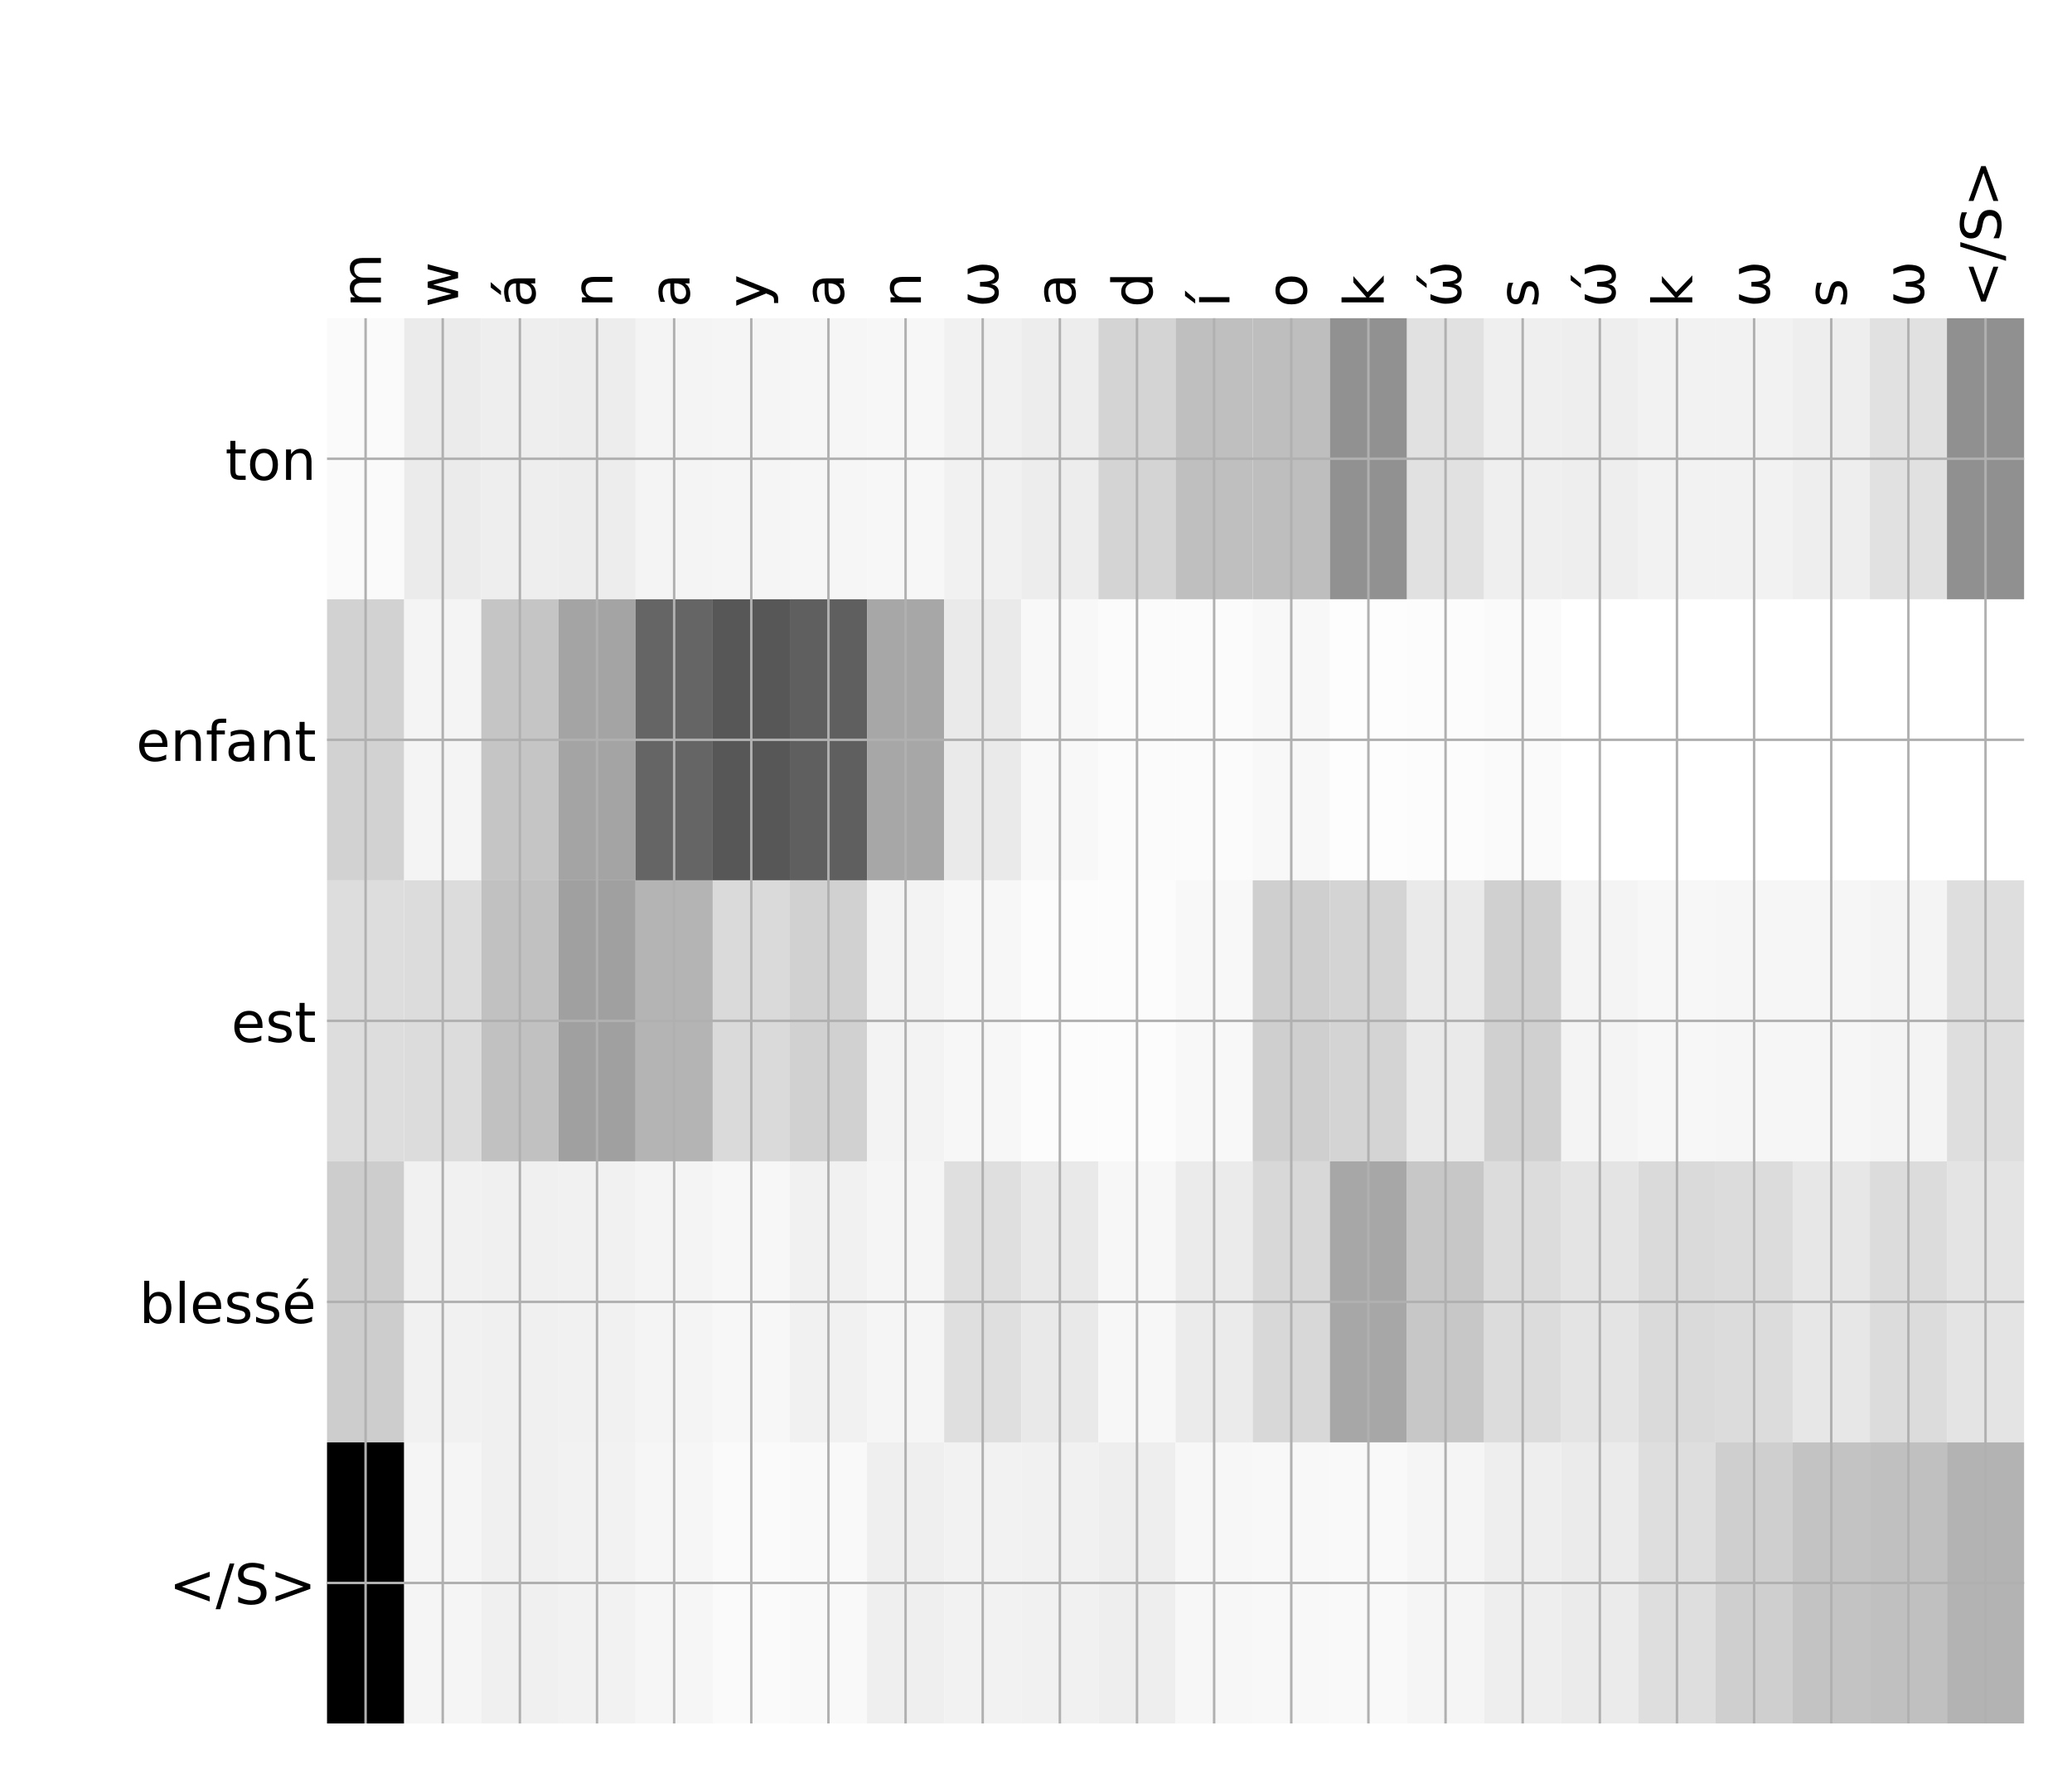 <?xml version="1.0" encoding="utf-8" standalone="no"?>
<!DOCTYPE svg PUBLIC "-//W3C//DTD SVG 1.1//EN"
  "http://www.w3.org/Graphics/SVG/1.1/DTD/svg11.dtd">
<!-- Created with matplotlib (http://matplotlib.org/) -->
<svg height="576pt" version="1.1" viewBox="0 0 671 576" width="671pt" xmlns="http://www.w3.org/2000/svg" xmlns:xlink="http://www.w3.org/1999/xlink">
 <defs>
  <style type="text/css">
*{stroke-linecap:butt;stroke-linejoin:round;}
  </style>
 </defs>
 <g id="figure_1">
  <g id="patch_1">
   <path d="M 0 576 
L 672 576 
L 672 0 
L 0 0 
z
" style="fill:#ffffff;"/>
  </g>
  <g id="axes_1">
   <g id="PolyCollection_1">
    <path clip-path="url(#p65311d6eb7)" d="M 105.904 103.033 
L 105.904 194.027 
L 130.885 194.027 
L 130.885 103.033 
L 105.904 103.033 
z
" style="fill:#fafafa;"/>
    <path clip-path="url(#p65311d6eb7)" d="M 130.885 103.033 
L 130.885 194.027 
L 155.866 194.027 
L 155.866 103.033 
L 130.885 103.033 
z
" style="fill:#ebebeb;"/>
    <path clip-path="url(#p65311d6eb7)" d="M 155.866 103.033 
L 155.866 194.027 
L 180.847 194.027 
L 180.847 103.033 
L 155.866 103.033 
z
" style="fill:#eeeeee;"/>
    <path clip-path="url(#p65311d6eb7)" d="M 180.847 103.033 
L 180.847 194.027 
L 205.828 194.027 
L 205.828 103.033 
L 180.847 103.033 
z
" style="fill:#ededed;"/>
    <path clip-path="url(#p65311d6eb7)" d="M 205.828 103.033 
L 205.828 194.027 
L 230.809 194.027 
L 230.809 103.033 
L 205.828 103.033 
z
" style="fill:#f4f4f4;"/>
    <path clip-path="url(#p65311d6eb7)" d="M 230.809 103.033 
L 230.809 194.027 
L 255.79 194.027 
L 255.79 103.033 
L 230.809 103.033 
z
" style="fill:#f5f5f5;"/>
    <path clip-path="url(#p65311d6eb7)" d="M 255.79 103.033 
L 255.79 194.027 
L 280.771 194.027 
L 280.771 103.033 
L 255.79 103.033 
z
" style="fill:#f6f6f6;"/>
    <path clip-path="url(#p65311d6eb7)" d="M 280.771 103.033 
L 280.771 194.027 
L 305.752 194.027 
L 305.752 103.033 
L 280.771 103.033 
z
" style="fill:#f7f7f7;"/>
    <path clip-path="url(#p65311d6eb7)" d="M 305.752 103.033 
L 305.752 194.027 
L 330.733 194.027 
L 330.733 103.033 
L 305.752 103.033 
z
" style="fill:#f1f1f1;"/>
    <path clip-path="url(#p65311d6eb7)" d="M 330.733 103.033 
L 330.733 194.027 
L 355.714 194.027 
L 355.714 103.033 
L 330.733 103.033 
z
" style="fill:#ededed;"/>
    <path clip-path="url(#p65311d6eb7)" d="M 355.714 103.033 
L 355.714 194.027 
L 380.695 194.027 
L 380.695 103.033 
L 355.714 103.033 
z
" style="fill:#d4d4d4;"/>
    <path clip-path="url(#p65311d6eb7)" d="M 380.695 103.033 
L 380.695 194.027 
L 405.676 194.027 
L 405.676 103.033 
L 380.695 103.033 
z
" style="fill:#bfbfbf;"/>
    <path clip-path="url(#p65311d6eb7)" d="M 405.676 103.033 
L 405.676 194.027 
L 430.657 194.027 
L 430.657 103.033 
L 405.676 103.033 
z
" style="fill:#bebebe;"/>
    <path clip-path="url(#p65311d6eb7)" d="M 430.657 103.033 
L 430.657 194.027 
L 455.638 194.027 
L 455.638 103.033 
L 430.657 103.033 
z
" style="fill:#919191;"/>
    <path clip-path="url(#p65311d6eb7)" d="M 455.638 103.033 
L 455.638 194.027 
L 480.619 194.027 
L 480.619 103.033 
L 455.638 103.033 
z
" style="fill:#e1e1e1;"/>
    <path clip-path="url(#p65311d6eb7)" d="M 480.619 103.033 
L 480.619 194.027 
L 505.6 194.027 
L 505.6 103.033 
L 480.619 103.033 
z
" style="fill:#efefef;"/>
    <path clip-path="url(#p65311d6eb7)" d="M 505.6 103.033 
L 505.6 194.027 
L 530.581 194.027 
L 530.581 103.033 
L 505.6 103.033 
z
" style="fill:#eeeeee;"/>
    <path clip-path="url(#p65311d6eb7)" d="M 530.581 103.033 
L 530.581 194.027 
L 555.562 194.027 
L 555.562 103.033 
L 530.581 103.033 
z
" style="fill:#f2f2f2;"/>
    <path clip-path="url(#p65311d6eb7)" d="M 555.562 103.033 
L 555.562 194.027 
L 580.543 194.027 
L 580.543 103.033 
L 555.562 103.033 
z
" style="fill:#f2f2f2;"/>
    <path clip-path="url(#p65311d6eb7)" d="M 580.543 103.033 
L 580.543 194.027 
L 605.524 194.027 
L 605.524 103.033 
L 580.543 103.033 
z
" style="fill:#eeeeee;"/>
    <path clip-path="url(#p65311d6eb7)" d="M 605.524 103.033 
L 605.524 194.027 
L 630.505 194.027 
L 630.505 103.033 
L 605.524 103.033 
z
" style="fill:#e1e1e1;"/>
    <path clip-path="url(#p65311d6eb7)" d="M 630.505 103.033 
L 630.505 194.027 
L 655.486 194.027 
L 655.486 103.033 
L 630.505 103.033 
z
" style="fill:#909090;"/>
    <path clip-path="url(#p65311d6eb7)" d="M 105.904 194.027 
L 105.904 285.02 
L 130.885 285.02 
L 130.885 194.027 
L 105.904 194.027 
z
" style="fill:#d2d2d2;"/>
    <path clip-path="url(#p65311d6eb7)" d="M 130.885 194.027 
L 130.885 285.02 
L 155.866 285.02 
L 155.866 194.027 
L 130.885 194.027 
z
" style="fill:#f4f4f4;"/>
    <path clip-path="url(#p65311d6eb7)" d="M 155.866 194.027 
L 155.866 285.02 
L 180.847 285.02 
L 180.847 194.027 
L 155.866 194.027 
z
" style="fill:#c5c5c5;"/>
    <path clip-path="url(#p65311d6eb7)" d="M 180.847 194.027 
L 180.847 285.02 
L 205.828 285.02 
L 205.828 194.027 
L 180.847 194.027 
z
" style="fill:#a4a4a4;"/>
    <path clip-path="url(#p65311d6eb7)" d="M 205.828 194.027 
L 205.828 285.02 
L 230.809 285.02 
L 230.809 194.027 
L 205.828 194.027 
z
" style="fill:#656565;"/>
    <path clip-path="url(#p65311d6eb7)" d="M 230.809 194.027 
L 230.809 285.02 
L 255.79 285.02 
L 255.79 194.027 
L 230.809 194.027 
z
" style="fill:#575757;"/>
    <path clip-path="url(#p65311d6eb7)" d="M 255.79 194.027 
L 255.79 285.02 
L 280.771 285.02 
L 280.771 194.027 
L 255.79 194.027 
z
" style="fill:#5f5f5f;"/>
    <path clip-path="url(#p65311d6eb7)" d="M 280.771 194.027 
L 280.771 285.02 
L 305.752 285.02 
L 305.752 194.027 
L 280.771 194.027 
z
" style="fill:#a7a7a7;"/>
    <path clip-path="url(#p65311d6eb7)" d="M 305.752 194.027 
L 305.752 285.02 
L 330.733 285.02 
L 330.733 194.027 
L 305.752 194.027 
z
" style="fill:#eaeaea;"/>
    <path clip-path="url(#p65311d6eb7)" d="M 330.733 194.027 
L 330.733 285.02 
L 355.714 285.02 
L 355.714 194.027 
L 330.733 194.027 
z
" style="fill:#f8f8f8;"/>
    <path clip-path="url(#p65311d6eb7)" d="M 355.714 194.027 
L 355.714 285.02 
L 380.695 285.02 
L 380.695 194.027 
L 355.714 194.027 
z
" style="fill:#fbfbfb;"/>
    <path clip-path="url(#p65311d6eb7)" d="M 380.695 194.027 
L 380.695 285.02 
L 405.676 285.02 
L 405.676 194.027 
L 380.695 194.027 
z
" style="fill:#fbfbfb;"/>
    <path clip-path="url(#p65311d6eb7)" d="M 405.676 194.027 
L 405.676 285.02 
L 430.657 285.02 
L 430.657 194.027 
L 405.676 194.027 
z
" style="fill:#f8f8f8;"/>
    <path clip-path="url(#p65311d6eb7)" d="M 430.657 194.027 
L 430.657 285.02 
L 455.638 285.02 
L 455.638 194.027 
L 430.657 194.027 
z
" style="fill:#fdfdfd;"/>
    <path clip-path="url(#p65311d6eb7)" d="M 455.638 194.027 
L 455.638 285.02 
L 480.619 285.02 
L 480.619 194.027 
L 455.638 194.027 
z
" style="fill:#fcfcfc;"/>
    <path clip-path="url(#p65311d6eb7)" d="M 480.619 194.027 
L 480.619 285.02 
L 505.6 285.02 
L 505.6 194.027 
L 480.619 194.027 
z
" style="fill:#fafafa;"/>
    <path clip-path="url(#p65311d6eb7)" d="M 505.6 194.027 
L 505.6 285.02 
L 530.581 285.02 
L 530.581 194.027 
L 505.6 194.027 
z
" style="fill:#ffffff;"/>
    <path clip-path="url(#p65311d6eb7)" d="M 530.581 194.027 
L 530.581 285.02 
L 555.562 285.02 
L 555.562 194.027 
L 530.581 194.027 
z
" style="fill:#ffffff;"/>
    <path clip-path="url(#p65311d6eb7)" d="M 555.562 194.027 
L 555.562 285.02 
L 580.543 285.02 
L 580.543 194.027 
L 555.562 194.027 
z
" style="fill:#ffffff;"/>
    <path clip-path="url(#p65311d6eb7)" d="M 580.543 194.027 
L 580.543 285.02 
L 605.524 285.02 
L 605.524 194.027 
L 580.543 194.027 
z
" style="fill:#ffffff;"/>
    <path clip-path="url(#p65311d6eb7)" d="M 605.524 194.027 
L 605.524 285.02 
L 630.505 285.02 
L 630.505 194.027 
L 605.524 194.027 
z
" style="fill:#ffffff;"/>
    <path clip-path="url(#p65311d6eb7)" d="M 630.505 194.027 
L 630.505 285.02 
L 655.486 285.02 
L 655.486 194.027 
L 630.505 194.027 
z
" style="fill:#ffffff;"/>
    <path clip-path="url(#p65311d6eb7)" d="M 105.904 285.02 
L 105.904 376.013 
L 130.885 376.013 
L 130.885 285.02 
L 105.904 285.02 
z
" style="fill:#dddddd;"/>
    <path clip-path="url(#p65311d6eb7)" d="M 130.885 285.02 
L 130.885 376.013 
L 155.866 376.013 
L 155.866 285.02 
L 130.885 285.02 
z
" style="fill:#dcdcdc;"/>
    <path clip-path="url(#p65311d6eb7)" d="M 155.866 285.02 
L 155.866 376.013 
L 180.847 376.013 
L 180.847 285.02 
L 155.866 285.02 
z
" style="fill:#c1c1c1;"/>
    <path clip-path="url(#p65311d6eb7)" d="M 180.847 285.02 
L 180.847 376.013 
L 205.828 376.013 
L 205.828 285.02 
L 180.847 285.02 
z
" style="fill:#a0a0a0;"/>
    <path clip-path="url(#p65311d6eb7)" d="M 205.828 285.02 
L 205.828 376.013 
L 230.809 376.013 
L 230.809 285.02 
L 205.828 285.02 
z
" style="fill:#b4b4b4;"/>
    <path clip-path="url(#p65311d6eb7)" d="M 230.809 285.02 
L 230.809 376.013 
L 255.79 376.013 
L 255.79 285.02 
L 230.809 285.02 
z
" style="fill:#dadada;"/>
    <path clip-path="url(#p65311d6eb7)" d="M 255.79 285.02 
L 255.79 376.013 
L 280.771 376.013 
L 280.771 285.02 
L 255.79 285.02 
z
" style="fill:#d1d1d1;"/>
    <path clip-path="url(#p65311d6eb7)" d="M 280.771 285.02 
L 280.771 376.013 
L 305.752 376.013 
L 305.752 285.02 
L 280.771 285.02 
z
" style="fill:#f3f3f3;"/>
    <path clip-path="url(#p65311d6eb7)" d="M 305.752 285.02 
L 305.752 376.013 
L 330.733 376.013 
L 330.733 285.02 
L 305.752 285.02 
z
" style="fill:#f7f7f7;"/>
    <path clip-path="url(#p65311d6eb7)" d="M 330.733 285.02 
L 330.733 376.013 
L 355.714 376.013 
L 355.714 285.02 
L 330.733 285.02 
z
" style="fill:#fcfcfc;"/>
    <path clip-path="url(#p65311d6eb7)" d="M 355.714 285.02 
L 355.714 376.013 
L 380.695 376.013 
L 380.695 285.02 
L 355.714 285.02 
z
" style="fill:#fcfcfc;"/>
    <path clip-path="url(#p65311d6eb7)" d="M 380.695 285.02 
L 380.695 376.013 
L 405.676 376.013 
L 405.676 285.02 
L 380.695 285.02 
z
" style="fill:#f8f8f8;"/>
    <path clip-path="url(#p65311d6eb7)" d="M 405.676 285.02 
L 405.676 376.013 
L 430.657 376.013 
L 430.657 285.02 
L 405.676 285.02 
z
" style="fill:#cfcfcf;"/>
    <path clip-path="url(#p65311d6eb7)" d="M 430.657 285.02 
L 430.657 376.013 
L 455.638 376.013 
L 455.638 285.02 
L 430.657 285.02 
z
" style="fill:#d4d4d4;"/>
    <path clip-path="url(#p65311d6eb7)" d="M 455.638 285.02 
L 455.638 376.013 
L 480.619 376.013 
L 480.619 285.02 
L 455.638 285.02 
z
" style="fill:#eaeaea;"/>
    <path clip-path="url(#p65311d6eb7)" d="M 480.619 285.02 
L 480.619 376.013 
L 505.6 376.013 
L 505.6 285.02 
L 480.619 285.02 
z
" style="fill:#d0d0d0;"/>
    <path clip-path="url(#p65311d6eb7)" d="M 505.6 285.02 
L 505.6 376.013 
L 530.581 376.013 
L 530.581 285.02 
L 505.6 285.02 
z
" style="fill:#f4f4f4;"/>
    <path clip-path="url(#p65311d6eb7)" d="M 530.581 285.02 
L 530.581 376.013 
L 555.562 376.013 
L 555.562 285.02 
L 530.581 285.02 
z
" style="fill:#f7f7f7;"/>
    <path clip-path="url(#p65311d6eb7)" d="M 555.562 285.02 
L 555.562 376.013 
L 580.543 376.013 
L 580.543 285.02 
L 555.562 285.02 
z
" style="fill:#f6f6f6;"/>
    <path clip-path="url(#p65311d6eb7)" d="M 580.543 285.02 
L 580.543 376.013 
L 605.524 376.013 
L 605.524 285.02 
L 580.543 285.02 
z
" style="fill:#f6f6f6;"/>
    <path clip-path="url(#p65311d6eb7)" d="M 605.524 285.02 
L 605.524 376.013 
L 630.505 376.013 
L 630.505 285.02 
L 605.524 285.02 
z
" style="fill:#f4f4f4;"/>
    <path clip-path="url(#p65311d6eb7)" d="M 630.505 285.02 
L 630.505 376.013 
L 655.486 376.013 
L 655.486 285.02 
L 630.505 285.02 
z
" style="fill:#dedede;"/>
    <path clip-path="url(#p65311d6eb7)" d="M 105.904 376.013 
L 105.904 467.007 
L 130.885 467.007 
L 130.885 376.013 
L 105.904 376.013 
z
" style="fill:#cdcdcd;"/>
    <path clip-path="url(#p65311d6eb7)" d="M 130.885 376.013 
L 130.885 467.007 
L 155.866 467.007 
L 155.866 376.013 
L 130.885 376.013 
z
" style="fill:#f1f1f1;"/>
    <path clip-path="url(#p65311d6eb7)" d="M 155.866 376.013 
L 155.866 467.007 
L 180.847 467.007 
L 180.847 376.013 
L 155.866 376.013 
z
" style="fill:#f0f0f0;"/>
    <path clip-path="url(#p65311d6eb7)" d="M 180.847 376.013 
L 180.847 467.007 
L 205.828 467.007 
L 205.828 376.013 
L 180.847 376.013 
z
" style="fill:#f1f1f1;"/>
    <path clip-path="url(#p65311d6eb7)" d="M 205.828 376.013 
L 205.828 467.007 
L 230.809 467.007 
L 230.809 376.013 
L 205.828 376.013 
z
" style="fill:#f4f4f4;"/>
    <path clip-path="url(#p65311d6eb7)" d="M 230.809 376.013 
L 230.809 467.007 
L 255.79 467.007 
L 255.79 376.013 
L 230.809 376.013 
z
" style="fill:#f7f7f7;"/>
    <path clip-path="url(#p65311d6eb7)" d="M 255.79 376.013 
L 255.79 467.007 
L 280.771 467.007 
L 280.771 376.013 
L 255.79 376.013 
z
" style="fill:#f1f1f1;"/>
    <path clip-path="url(#p65311d6eb7)" d="M 280.771 376.013 
L 280.771 467.007 
L 305.752 467.007 
L 305.752 376.013 
L 280.771 376.013 
z
" style="fill:#f5f5f5;"/>
    <path clip-path="url(#p65311d6eb7)" d="M 305.752 376.013 
L 305.752 467.007 
L 330.733 467.007 
L 330.733 376.013 
L 305.752 376.013 
z
" style="fill:#dfdfdf;"/>
    <path clip-path="url(#p65311d6eb7)" d="M 330.733 376.013 
L 330.733 467.007 
L 355.714 467.007 
L 355.714 376.013 
L 330.733 376.013 
z
" style="fill:#e9e9e9;"/>
    <path clip-path="url(#p65311d6eb7)" d="M 355.714 376.013 
L 355.714 467.007 
L 380.695 467.007 
L 380.695 376.013 
L 355.714 376.013 
z
" style="fill:#f7f7f7;"/>
    <path clip-path="url(#p65311d6eb7)" d="M 380.695 376.013 
L 380.695 467.007 
L 405.676 467.007 
L 405.676 376.013 
L 380.695 376.013 
z
" style="fill:#ebebeb;"/>
    <path clip-path="url(#p65311d6eb7)" d="M 405.676 376.013 
L 405.676 467.007 
L 430.657 467.007 
L 430.657 376.013 
L 405.676 376.013 
z
" style="fill:#d8d8d8;"/>
    <path clip-path="url(#p65311d6eb7)" d="M 430.657 376.013 
L 430.657 467.007 
L 455.638 467.007 
L 455.638 376.013 
L 430.657 376.013 
z
" style="fill:#a7a7a7;"/>
    <path clip-path="url(#p65311d6eb7)" d="M 455.638 376.013 
L 455.638 467.007 
L 480.619 467.007 
L 480.619 376.013 
L 455.638 376.013 
z
" style="fill:#c7c7c7;"/>
    <path clip-path="url(#p65311d6eb7)" d="M 480.619 376.013 
L 480.619 467.007 
L 505.6 467.007 
L 505.6 376.013 
L 480.619 376.013 
z
" style="fill:#dcdcdc;"/>
    <path clip-path="url(#p65311d6eb7)" d="M 505.6 376.013 
L 505.6 467.007 
L 530.581 467.007 
L 530.581 376.013 
L 505.6 376.013 
z
" style="fill:#e4e4e4;"/>
    <path clip-path="url(#p65311d6eb7)" d="M 530.581 376.013 
L 530.581 467.007 
L 555.562 467.007 
L 555.562 376.013 
L 530.581 376.013 
z
" style="fill:#dadada;"/>
    <path clip-path="url(#p65311d6eb7)" d="M 555.562 376.013 
L 555.562 467.007 
L 580.543 467.007 
L 580.543 376.013 
L 555.562 376.013 
z
" style="fill:#dcdcdc;"/>
    <path clip-path="url(#p65311d6eb7)" d="M 580.543 376.013 
L 580.543 467.007 
L 605.524 467.007 
L 605.524 376.013 
L 580.543 376.013 
z
" style="fill:#e7e7e7;"/>
    <path clip-path="url(#p65311d6eb7)" d="M 605.524 376.013 
L 605.524 467.007 
L 630.505 467.007 
L 630.505 376.013 
L 605.524 376.013 
z
" style="fill:#dcdcdc;"/>
    <path clip-path="url(#p65311d6eb7)" d="M 630.505 376.013 
L 630.505 467.007 
L 655.486 467.007 
L 655.486 376.013 
L 630.505 376.013 
z
" style="fill:#e4e4e4;"/>
    <path clip-path="url(#p65311d6eb7)" d="M 105.904 467.007 
L 105.904 558 
L 130.885 558 
L 130.885 467.007 
L 105.904 467.007 
z
"/>
    <path clip-path="url(#p65311d6eb7)" d="M 130.885 467.007 
L 130.885 558 
L 155.866 558 
L 155.866 467.007 
L 130.885 467.007 
z
" style="fill:#f5f5f5;"/>
    <path clip-path="url(#p65311d6eb7)" d="M 155.866 467.007 
L 155.866 558 
L 180.847 558 
L 180.847 467.007 
L 155.866 467.007 
z
" style="fill:#f0f0f0;"/>
    <path clip-path="url(#p65311d6eb7)" d="M 180.847 467.007 
L 180.847 558 
L 205.828 558 
L 205.828 467.007 
L 180.847 467.007 
z
" style="fill:#f2f2f2;"/>
    <path clip-path="url(#p65311d6eb7)" d="M 205.828 467.007 
L 205.828 558 
L 230.809 558 
L 230.809 467.007 
L 205.828 467.007 
z
" style="fill:#f6f6f6;"/>
    <path clip-path="url(#p65311d6eb7)" d="M 230.809 467.007 
L 230.809 558 
L 255.79 558 
L 255.79 467.007 
L 230.809 467.007 
z
" style="fill:#fafafa;"/>
    <path clip-path="url(#p65311d6eb7)" d="M 255.79 467.007 
L 255.79 558 
L 280.771 558 
L 280.771 467.007 
L 255.79 467.007 
z
" style="fill:#f9f9f9;"/>
    <path clip-path="url(#p65311d6eb7)" d="M 280.771 467.007 
L 280.771 558 
L 305.752 558 
L 305.752 467.007 
L 280.771 467.007 
z
" style="fill:#efefef;"/>
    <path clip-path="url(#p65311d6eb7)" d="M 305.752 467.007 
L 305.752 558 
L 330.733 558 
L 330.733 467.007 
L 305.752 467.007 
z
" style="fill:#f2f2f2;"/>
    <path clip-path="url(#p65311d6eb7)" d="M 330.733 467.007 
L 330.733 558 
L 355.714 558 
L 355.714 467.007 
L 330.733 467.007 
z
" style="fill:#f1f1f1;"/>
    <path clip-path="url(#p65311d6eb7)" d="M 355.714 467.007 
L 355.714 558 
L 380.695 558 
L 380.695 467.007 
L 355.714 467.007 
z
" style="fill:#eeeeee;"/>
    <path clip-path="url(#p65311d6eb7)" d="M 380.695 467.007 
L 380.695 558 
L 405.676 558 
L 405.676 467.007 
L 380.695 467.007 
z
" style="fill:#f7f7f7;"/>
    <path clip-path="url(#p65311d6eb7)" d="M 405.676 467.007 
L 405.676 558 
L 430.657 558 
L 430.657 467.007 
L 405.676 467.007 
z
" style="fill:#f8f8f8;"/>
    <path clip-path="url(#p65311d6eb7)" d="M 430.657 467.007 
L 430.657 558 
L 455.638 558 
L 455.638 467.007 
L 430.657 467.007 
z
" style="fill:#f9f9f9;"/>
    <path clip-path="url(#p65311d6eb7)" d="M 455.638 467.007 
L 455.638 558 
L 480.619 558 
L 480.619 467.007 
L 455.638 467.007 
z
" style="fill:#f5f5f5;"/>
    <path clip-path="url(#p65311d6eb7)" d="M 480.619 467.007 
L 480.619 558 
L 505.6 558 
L 505.6 467.007 
L 480.619 467.007 
z
" style="fill:#eeeeee;"/>
    <path clip-path="url(#p65311d6eb7)" d="M 505.6 467.007 
L 505.6 558 
L 530.581 558 
L 530.581 467.007 
L 505.6 467.007 
z
" style="fill:#ebebeb;"/>
    <path clip-path="url(#p65311d6eb7)" d="M 530.581 467.007 
L 530.581 558 
L 555.562 558 
L 555.562 467.007 
L 530.581 467.007 
z
" style="fill:#dedede;"/>
    <path clip-path="url(#p65311d6eb7)" d="M 555.562 467.007 
L 555.562 558 
L 580.543 558 
L 580.543 467.007 
L 555.562 467.007 
z
" style="fill:#cfcfcf;"/>
    <path clip-path="url(#p65311d6eb7)" d="M 580.543 467.007 
L 580.543 558 
L 605.524 558 
L 605.524 467.007 
L 580.543 467.007 
z
" style="fill:#c3c3c3;"/>
    <path clip-path="url(#p65311d6eb7)" d="M 605.524 467.007 
L 605.524 558 
L 630.505 558 
L 630.505 467.007 
L 605.524 467.007 
z
" style="fill:#c0c0c0;"/>
    <path clip-path="url(#p65311d6eb7)" d="M 630.505 467.007 
L 630.505 558 
L 655.486 558 
L 655.486 467.007 
L 630.505 467.007 
z
" style="fill:#b3b3b3;"/>
   </g>
   <g id="matplotlib.axis_1">
    <g id="xtick_1">
     <g id="line2d_1">
      <path clip-path="url(#p65311d6eb7)" d="M 118.395 558 
L 118.395 103.033 
" style="fill:none;stroke:#b0b0b0;stroke-linecap:square;stroke-width:0.8;"/>
     </g>
     <g id="line2d_2"/>
     <g id="text_1">
      <!-- m -->
      <defs>
       <path d="M 52 44.188 
Q 55.375 50.25 60.062 53.125 
Q 64.75 56 71.094 56 
Q 79.641 56 84.281 50.016 
Q 88.922 44.047 88.922 33.016 
L 88.922 0 
L 79.891 0 
L 79.891 32.719 
Q 79.891 40.578 77.094 44.375 
Q 74.312 48.188 68.609 48.188 
Q 61.625 48.188 57.562 43.547 
Q 53.516 38.922 53.516 30.906 
L 53.516 0 
L 44.484 0 
L 44.484 32.719 
Q 44.484 40.625 41.703 44.406 
Q 38.922 48.188 33.109 48.188 
Q 26.219 48.188 22.156 43.531 
Q 18.109 38.875 18.109 30.906 
L 18.109 0 
L 9.078 0 
L 9.078 54.688 
L 18.109 54.688 
L 18.109 46.188 
Q 21.188 51.219 25.484 53.609 
Q 29.781 56 35.688 56 
Q 41.656 56 45.828 52.969 
Q 50 49.953 52 44.188 
z
" id="DejaVuSans-6d"/>
      </defs>
      <g transform="translate(123.362 99.533)rotate(-90)scale(0.18 -0.18)">
       <use xlink:href="#DejaVuSans-6d"/>
      </g>
     </g>
    </g>
    <g id="xtick_2">
     <g id="line2d_3">
      <path clip-path="url(#p65311d6eb7)" d="M 143.376 558 
L 143.376 103.033 
" style="fill:none;stroke:#b0b0b0;stroke-linecap:square;stroke-width:0.8;"/>
     </g>
     <g id="line2d_4"/>
     <g id="text_2">
      <!-- w -->
      <defs>
       <path d="M 4.203 54.688 
L 13.188 54.688 
L 24.422 12.016 
L 35.594 54.688 
L 46.188 54.688 
L 57.422 12.016 
L 68.609 54.688 
L 77.594 54.688 
L 63.281 0 
L 52.688 0 
L 40.922 44.828 
L 29.109 0 
L 18.5 0 
z
" id="DejaVuSans-77"/>
      </defs>
      <g transform="translate(148.343 99.533)rotate(-90)scale(0.18 -0.18)">
       <use xlink:href="#DejaVuSans-77"/>
      </g>
     </g>
    </g>
    <g id="xtick_3">
     <g id="line2d_5">
      <path clip-path="url(#p65311d6eb7)" d="M 168.357 558 
L 168.357 103.033 
" style="fill:none;stroke:#b0b0b0;stroke-linecap:square;stroke-width:0.8;"/>
     </g>
     <g id="line2d_6"/>
     <g id="text_3">
      <!-- á -->
      <defs>
       <path d="M 34.281 27.484 
Q 23.391 27.484 19.188 25 
Q 14.984 22.516 14.984 16.5 
Q 14.984 11.719 18.141 8.906 
Q 21.297 6.109 26.703 6.109 
Q 34.188 6.109 38.703 11.406 
Q 43.219 16.703 43.219 25.484 
L 43.219 27.484 
z
M 52.203 31.203 
L 52.203 0 
L 43.219 0 
L 43.219 8.297 
Q 40.141 3.328 35.547 0.953 
Q 30.953 -1.422 24.312 -1.422 
Q 15.922 -1.422 10.953 3.297 
Q 6 8.016 6 15.922 
Q 6 25.141 12.172 29.828 
Q 18.359 34.516 30.609 34.516 
L 43.219 34.516 
L 43.219 35.406 
Q 43.219 41.609 39.141 45 
Q 35.062 48.391 27.688 48.391 
Q 23 48.391 18.547 47.266 
Q 14.109 46.141 10.016 43.891 
L 10.016 52.203 
Q 14.938 54.109 19.578 55.047 
Q 24.219 56 28.609 56 
Q 40.484 56 46.344 49.844 
Q 52.203 43.703 52.203 31.203 
z
M 35.781 79.984 
L 45.5 79.984 
L 29.594 61.625 
L 22.109 61.625 
z
" id="DejaVuSans-e1"/>
      </defs>
      <g transform="translate(173.324 99.533)rotate(-90)scale(0.18 -0.18)">
       <use xlink:href="#DejaVuSans-e1"/>
      </g>
     </g>
    </g>
    <g id="xtick_4">
     <g id="line2d_7">
      <path clip-path="url(#p65311d6eb7)" d="M 193.338 558 
L 193.338 103.033 
" style="fill:none;stroke:#b0b0b0;stroke-linecap:square;stroke-width:0.8;"/>
     </g>
     <g id="line2d_8"/>
     <g id="text_4">
      <!-- n -->
      <defs>
       <path d="M 54.891 33.016 
L 54.891 0 
L 45.906 0 
L 45.906 32.719 
Q 45.906 40.484 42.875 44.328 
Q 39.844 48.188 33.797 48.188 
Q 26.516 48.188 22.312 43.547 
Q 18.109 38.922 18.109 30.906 
L 18.109 0 
L 9.078 0 
L 9.078 54.688 
L 18.109 54.688 
L 18.109 46.188 
Q 21.344 51.125 25.703 53.562 
Q 30.078 56 35.797 56 
Q 45.219 56 50.047 50.172 
Q 54.891 44.344 54.891 33.016 
z
" id="DejaVuSans-6e"/>
      </defs>
      <g transform="translate(198.305 99.533)rotate(-90)scale(0.18 -0.18)">
       <use xlink:href="#DejaVuSans-6e"/>
      </g>
     </g>
    </g>
    <g id="xtick_5">
     <g id="line2d_9">
      <path clip-path="url(#p65311d6eb7)" d="M 218.319 558 
L 218.319 103.033 
" style="fill:none;stroke:#b0b0b0;stroke-linecap:square;stroke-width:0.8;"/>
     </g>
     <g id="line2d_10"/>
     <g id="text_5">
      <!-- a -->
      <defs>
       <path d="M 34.281 27.484 
Q 23.391 27.484 19.188 25 
Q 14.984 22.516 14.984 16.5 
Q 14.984 11.719 18.141 8.906 
Q 21.297 6.109 26.703 6.109 
Q 34.188 6.109 38.703 11.406 
Q 43.219 16.703 43.219 25.484 
L 43.219 27.484 
z
M 52.203 31.203 
L 52.203 0 
L 43.219 0 
L 43.219 8.297 
Q 40.141 3.328 35.547 0.953 
Q 30.953 -1.422 24.312 -1.422 
Q 15.922 -1.422 10.953 3.297 
Q 6 8.016 6 15.922 
Q 6 25.141 12.172 29.828 
Q 18.359 34.516 30.609 34.516 
L 43.219 34.516 
L 43.219 35.406 
Q 43.219 41.609 39.141 45 
Q 35.062 48.391 27.688 48.391 
Q 23 48.391 18.547 47.266 
Q 14.109 46.141 10.016 43.891 
L 10.016 52.203 
Q 14.938 54.109 19.578 55.047 
Q 24.219 56 28.609 56 
Q 40.484 56 46.344 49.844 
Q 52.203 43.703 52.203 31.203 
z
" id="DejaVuSans-61"/>
      </defs>
      <g transform="translate(223.286 99.533)rotate(-90)scale(0.18 -0.18)">
       <use xlink:href="#DejaVuSans-61"/>
      </g>
     </g>
    </g>
    <g id="xtick_6">
     <g id="line2d_11">
      <path clip-path="url(#p65311d6eb7)" d="M 243.3 558 
L 243.3 103.033 
" style="fill:none;stroke:#b0b0b0;stroke-linecap:square;stroke-width:0.8;"/>
     </g>
     <g id="line2d_12"/>
     <g id="text_6">
      <!-- y -->
      <defs>
       <path d="M 32.172 -5.078 
Q 28.375 -14.844 24.75 -17.812 
Q 21.141 -20.797 15.094 -20.797 
L 7.906 -20.797 
L 7.906 -13.281 
L 13.188 -13.281 
Q 16.891 -13.281 18.938 -11.516 
Q 21 -9.766 23.484 -3.219 
L 25.094 0.875 
L 2.984 54.688 
L 12.5 54.688 
L 29.594 11.922 
L 46.688 54.688 
L 56.203 54.688 
z
" id="DejaVuSans-79"/>
      </defs>
      <g transform="translate(248.267 99.533)rotate(-90)scale(0.18 -0.18)">
       <use xlink:href="#DejaVuSans-79"/>
      </g>
     </g>
    </g>
    <g id="xtick_7">
     <g id="line2d_13">
      <path clip-path="url(#p65311d6eb7)" d="M 268.281 558 
L 268.281 103.033 
" style="fill:none;stroke:#b0b0b0;stroke-linecap:square;stroke-width:0.8;"/>
     </g>
     <g id="line2d_14"/>
     <g id="text_7">
      <!-- a -->
      <g transform="translate(273.248 99.533)rotate(-90)scale(0.18 -0.18)">
       <use xlink:href="#DejaVuSans-61"/>
      </g>
     </g>
    </g>
    <g id="xtick_8">
     <g id="line2d_15">
      <path clip-path="url(#p65311d6eb7)" d="M 293.262 558 
L 293.262 103.033 
" style="fill:none;stroke:#b0b0b0;stroke-linecap:square;stroke-width:0.8;"/>
     </g>
     <g id="line2d_16"/>
     <g id="text_8">
      <!-- n -->
      <g transform="translate(298.229 99.533)rotate(-90)scale(0.18 -0.18)">
       <use xlink:href="#DejaVuSans-6e"/>
      </g>
     </g>
    </g>
    <g id="xtick_9">
     <g id="line2d_17">
      <path clip-path="url(#p65311d6eb7)" d="M 318.243 558 
L 318.243 103.033 
" style="fill:none;stroke:#b0b0b0;stroke-linecap:square;stroke-width:0.8;"/>
     </g>
     <g id="line2d_18"/>
     <g id="text_9">
      <!-- ω -->
      <defs>
       <path d="M 26.859 -1.422 
Q 6.594 -1.422 6.594 27.594 
Q 6.594 39.062 14.156 54.688 
L 23.828 54.688 
Q 16.844 39.062 16.844 27.344 
Q 16.844 6.203 27.688 6.203 
Q 37.594 6.203 37.594 32.469 
L 45.906 32.469 
Q 45.906 6.203 55.812 6.203 
Q 66.656 6.203 66.656 27.344 
Q 66.656 39.062 59.672 54.688 
L 69.344 54.688 
Q 76.906 39.062 76.906 27.594 
Q 76.906 -1.422 56.641 -1.422 
Q 43.359 -1.422 41.75 13.188 
Q 39.75 -1.422 26.859 -1.422 
z
" id="DejaVuSans-3c9"/>
      </defs>
      <g transform="translate(323.21 99.533)rotate(-90)scale(0.18 -0.18)">
       <use xlink:href="#DejaVuSans-3c9"/>
      </g>
     </g>
    </g>
    <g id="xtick_10">
     <g id="line2d_19">
      <path clip-path="url(#p65311d6eb7)" d="M 343.224 558 
L 343.224 103.033 
" style="fill:none;stroke:#b0b0b0;stroke-linecap:square;stroke-width:0.8;"/>
     </g>
     <g id="line2d_20"/>
     <g id="text_10">
      <!-- a -->
      <g transform="translate(348.191 99.533)rotate(-90)scale(0.18 -0.18)">
       <use xlink:href="#DejaVuSans-61"/>
      </g>
     </g>
    </g>
    <g id="xtick_11">
     <g id="line2d_21">
      <path clip-path="url(#p65311d6eb7)" d="M 368.205 558 
L 368.205 103.033 
" style="fill:none;stroke:#b0b0b0;stroke-linecap:square;stroke-width:0.8;"/>
     </g>
     <g id="line2d_22"/>
     <g id="text_11">
      <!-- d -->
      <defs>
       <path d="M 45.406 46.391 
L 45.406 75.984 
L 54.391 75.984 
L 54.391 0 
L 45.406 0 
L 45.406 8.203 
Q 42.578 3.328 38.25 0.953 
Q 33.938 -1.422 27.875 -1.422 
Q 17.969 -1.422 11.734 6.484 
Q 5.516 14.406 5.516 27.297 
Q 5.516 40.188 11.734 48.094 
Q 17.969 56 27.875 56 
Q 33.938 56 38.25 53.625 
Q 42.578 51.266 45.406 46.391 
z
M 14.797 27.297 
Q 14.797 17.391 18.875 11.75 
Q 22.953 6.109 30.078 6.109 
Q 37.203 6.109 41.297 11.75 
Q 45.406 17.391 45.406 27.297 
Q 45.406 37.203 41.297 42.844 
Q 37.203 48.484 30.078 48.484 
Q 22.953 48.484 18.875 42.844 
Q 14.797 37.203 14.797 27.297 
z
" id="DejaVuSans-64"/>
      </defs>
      <g transform="translate(373.172 99.533)rotate(-90)scale(0.18 -0.18)">
       <use xlink:href="#DejaVuSans-64"/>
      </g>
     </g>
    </g>
    <g id="xtick_12">
     <g id="line2d_23">
      <path clip-path="url(#p65311d6eb7)" d="M 393.186 558 
L 393.186 103.033 
" style="fill:none;stroke:#b0b0b0;stroke-linecap:square;stroke-width:0.8;"/>
     </g>
     <g id="line2d_24"/>
     <g id="text_12">
      <!-- í -->
      <defs>
       <path d="M 20.656 79.984 
L 30.375 79.984 
L 14.469 61.625 
L 6.984 61.625 
z
M 9.422 54.688 
L 18.406 54.688 
L 18.406 0 
L 9.422 0 
z
M 13.922 56 
z
" id="DejaVuSans-ed"/>
      </defs>
      <g transform="translate(398.153 99.533)rotate(-90)scale(0.18 -0.18)">
       <use xlink:href="#DejaVuSans-ed"/>
      </g>
     </g>
    </g>
    <g id="xtick_13">
     <g id="line2d_25">
      <path clip-path="url(#p65311d6eb7)" d="M 418.167 558 
L 418.167 103.033 
" style="fill:none;stroke:#b0b0b0;stroke-linecap:square;stroke-width:0.8;"/>
     </g>
     <g id="line2d_26"/>
     <g id="text_13">
      <!-- o -->
      <defs>
       <path d="M 30.609 48.391 
Q 23.391 48.391 19.188 42.75 
Q 14.984 37.109 14.984 27.297 
Q 14.984 17.484 19.156 11.844 
Q 23.344 6.203 30.609 6.203 
Q 37.797 6.203 41.984 11.859 
Q 46.188 17.531 46.188 27.297 
Q 46.188 37.016 41.984 42.703 
Q 37.797 48.391 30.609 48.391 
z
M 30.609 56 
Q 42.328 56 49.016 48.375 
Q 55.719 40.766 55.719 27.297 
Q 55.719 13.875 49.016 6.219 
Q 42.328 -1.422 30.609 -1.422 
Q 18.844 -1.422 12.172 6.219 
Q 5.516 13.875 5.516 27.297 
Q 5.516 40.766 12.172 48.375 
Q 18.844 56 30.609 56 
z
" id="DejaVuSans-6f"/>
      </defs>
      <g transform="translate(423.134 99.533)rotate(-90)scale(0.18 -0.18)">
       <use xlink:href="#DejaVuSans-6f"/>
      </g>
     </g>
    </g>
    <g id="xtick_14">
     <g id="line2d_27">
      <path clip-path="url(#p65311d6eb7)" d="M 443.148 558 
L 443.148 103.033 
" style="fill:none;stroke:#b0b0b0;stroke-linecap:square;stroke-width:0.8;"/>
     </g>
     <g id="line2d_28"/>
     <g id="text_14">
      <!-- k -->
      <defs>
       <path d="M 9.078 75.984 
L 18.109 75.984 
L 18.109 31.109 
L 44.922 54.688 
L 56.391 54.688 
L 27.391 29.109 
L 57.625 0 
L 45.906 0 
L 18.109 26.703 
L 18.109 0 
L 9.078 0 
z
" id="DejaVuSans-6b"/>
      </defs>
      <g transform="translate(448.115 99.533)rotate(-90)scale(0.18 -0.18)">
       <use xlink:href="#DejaVuSans-6b"/>
      </g>
     </g>
    </g>
    <g id="xtick_15">
     <g id="line2d_29">
      <path clip-path="url(#p65311d6eb7)" d="M 468.129 558 
L 468.129 103.033 
" style="fill:none;stroke:#b0b0b0;stroke-linecap:square;stroke-width:0.8;"/>
     </g>
     <g id="line2d_30"/>
     <g id="text_15">
      <!-- ώ -->
      <defs>
       <path d="M 26.859 -1.422 
Q 6.594 -1.422 6.594 27.594 
Q 6.594 39.062 14.156 54.688 
L 23.828 54.688 
Q 16.844 39.062 16.844 27.344 
Q 16.844 6.203 27.688 6.203 
Q 37.594 6.203 37.594 32.469 
L 45.906 32.469 
Q 45.906 6.203 55.812 6.203 
Q 66.656 6.203 66.656 27.344 
Q 66.656 39.062 59.672 54.688 
L 69.344 54.688 
Q 76.906 39.062 76.906 27.594 
Q 76.906 -1.422 56.641 -1.422 
Q 43.359 -1.422 41.75 13.188 
Q 39.75 -1.422 26.859 -1.422 
z
M 48.656 79.984 
L 58.375 79.984 
L 42.469 61.625 
L 34.984 61.625 
z
" id="DejaVuSans-3ce"/>
      </defs>
      <g transform="translate(473.096 99.533)rotate(-90)scale(0.18 -0.18)">
       <use xlink:href="#DejaVuSans-3ce"/>
      </g>
     </g>
    </g>
    <g id="xtick_16">
     <g id="line2d_31">
      <path clip-path="url(#p65311d6eb7)" d="M 493.11 558 
L 493.11 103.033 
" style="fill:none;stroke:#b0b0b0;stroke-linecap:square;stroke-width:0.8;"/>
     </g>
     <g id="line2d_32"/>
     <g id="text_16">
      <!-- s -->
      <defs>
       <path d="M 44.281 53.078 
L 44.281 44.578 
Q 40.484 46.531 36.375 47.5 
Q 32.281 48.484 27.875 48.484 
Q 21.188 48.484 17.844 46.438 
Q 14.5 44.391 14.5 40.281 
Q 14.5 37.156 16.891 35.375 
Q 19.281 33.594 26.516 31.984 
L 29.594 31.297 
Q 39.156 29.25 43.188 25.516 
Q 47.219 21.781 47.219 15.094 
Q 47.219 7.469 41.188 3.016 
Q 35.156 -1.422 24.609 -1.422 
Q 20.219 -1.422 15.453 -0.562 
Q 10.688 0.297 5.422 2 
L 5.422 11.281 
Q 10.406 8.688 15.234 7.391 
Q 20.062 6.109 24.812 6.109 
Q 31.156 6.109 34.562 8.281 
Q 37.984 10.453 37.984 14.406 
Q 37.984 18.062 35.516 20.016 
Q 33.062 21.969 24.703 23.781 
L 21.578 24.516 
Q 13.234 26.266 9.516 29.906 
Q 5.812 33.547 5.812 39.891 
Q 5.812 47.609 11.281 51.797 
Q 16.75 56 26.812 56 
Q 31.781 56 36.172 55.266 
Q 40.578 54.547 44.281 53.078 
z
" id="DejaVuSans-73"/>
      </defs>
      <g transform="translate(498.077 99.533)rotate(-90)scale(0.18 -0.18)">
       <use xlink:href="#DejaVuSans-73"/>
      </g>
     </g>
    </g>
    <g id="xtick_17">
     <g id="line2d_33">
      <path clip-path="url(#p65311d6eb7)" d="M 518.091 558 
L 518.091 103.033 
" style="fill:none;stroke:#b0b0b0;stroke-linecap:square;stroke-width:0.8;"/>
     </g>
     <g id="line2d_34"/>
     <g id="text_17">
      <!-- ώ -->
      <g transform="translate(523.058 99.533)rotate(-90)scale(0.18 -0.18)">
       <use xlink:href="#DejaVuSans-3ce"/>
      </g>
     </g>
    </g>
    <g id="xtick_18">
     <g id="line2d_35">
      <path clip-path="url(#p65311d6eb7)" d="M 543.072 558 
L 543.072 103.033 
" style="fill:none;stroke:#b0b0b0;stroke-linecap:square;stroke-width:0.8;"/>
     </g>
     <g id="line2d_36"/>
     <g id="text_18">
      <!-- k -->
      <g transform="translate(548.039 99.533)rotate(-90)scale(0.18 -0.18)">
       <use xlink:href="#DejaVuSans-6b"/>
      </g>
     </g>
    </g>
    <g id="xtick_19">
     <g id="line2d_37">
      <path clip-path="url(#p65311d6eb7)" d="M 568.053 558 
L 568.053 103.033 
" style="fill:none;stroke:#b0b0b0;stroke-linecap:square;stroke-width:0.8;"/>
     </g>
     <g id="line2d_38"/>
     <g id="text_19">
      <!-- ω -->
      <g transform="translate(573.02 99.533)rotate(-90)scale(0.18 -0.18)">
       <use xlink:href="#DejaVuSans-3c9"/>
      </g>
     </g>
    </g>
    <g id="xtick_20">
     <g id="line2d_39">
      <path clip-path="url(#p65311d6eb7)" d="M 593.034 558 
L 593.034 103.033 
" style="fill:none;stroke:#b0b0b0;stroke-linecap:square;stroke-width:0.8;"/>
     </g>
     <g id="line2d_40"/>
     <g id="text_20">
      <!-- s -->
      <g transform="translate(598.001 99.533)rotate(-90)scale(0.18 -0.18)">
       <use xlink:href="#DejaVuSans-73"/>
      </g>
     </g>
    </g>
    <g id="xtick_21">
     <g id="line2d_41">
      <path clip-path="url(#p65311d6eb7)" d="M 618.015 558 
L 618.015 103.033 
" style="fill:none;stroke:#b0b0b0;stroke-linecap:square;stroke-width:0.8;"/>
     </g>
     <g id="line2d_42"/>
     <g id="text_21">
      <!-- ω -->
      <g transform="translate(622.982 99.533)rotate(-90)scale(0.18 -0.18)">
       <use xlink:href="#DejaVuSans-3c9"/>
      </g>
     </g>
    </g>
    <g id="xtick_22">
     <g id="line2d_43">
      <path clip-path="url(#p65311d6eb7)" d="M 642.996 558 
L 642.996 103.033 
" style="fill:none;stroke:#b0b0b0;stroke-linecap:square;stroke-width:0.8;"/>
     </g>
     <g id="line2d_44"/>
     <g id="text_22">
      <!-- &lt;/S&gt; -->
      <defs>
       <path d="M 73.188 49.219 
L 22.797 31.297 
L 73.188 13.484 
L 73.188 4.594 
L 10.594 27.297 
L 10.594 35.406 
L 73.188 58.109 
z
" id="DejaVuSans-3c"/>
       <path d="M 25.391 72.906 
L 33.688 72.906 
L 8.297 -9.281 
L 0 -9.281 
z
" id="DejaVuSans-2f"/>
       <path d="M 53.516 70.516 
L 53.516 60.891 
Q 47.906 63.578 42.922 64.891 
Q 37.938 66.219 33.297 66.219 
Q 25.25 66.219 20.875 63.094 
Q 16.5 59.969 16.5 54.203 
Q 16.5 49.359 19.406 46.891 
Q 22.312 44.438 30.422 42.922 
L 36.375 41.703 
Q 47.406 39.594 52.656 34.297 
Q 57.906 29 57.906 20.125 
Q 57.906 9.516 50.797 4.047 
Q 43.703 -1.422 29.984 -1.422 
Q 24.812 -1.422 18.969 -0.25 
Q 13.141 0.922 6.891 3.219 
L 6.891 13.375 
Q 12.891 10.016 18.656 8.297 
Q 24.422 6.594 29.984 6.594 
Q 38.422 6.594 43.016 9.906 
Q 47.609 13.234 47.609 19.391 
Q 47.609 24.75 44.312 27.781 
Q 41.016 30.812 33.5 32.328 
L 27.484 33.5 
Q 16.453 35.688 11.516 40.375 
Q 6.594 45.062 6.594 53.422 
Q 6.594 63.094 13.406 68.656 
Q 20.219 74.219 32.172 74.219 
Q 37.312 74.219 42.625 73.281 
Q 47.953 72.359 53.516 70.516 
z
" id="DejaVuSans-53"/>
       <path d="M 10.594 49.219 
L 10.594 58.109 
L 73.188 35.406 
L 73.188 27.297 
L 10.594 4.594 
L 10.594 13.484 
L 60.891 31.297 
z
" id="DejaVuSans-3e"/>
      </defs>
      <g transform="translate(647.963 99.533)rotate(-90)scale(0.18 -0.18)">
       <use xlink:href="#DejaVuSans-3c"/>
       <use x="83.789" xlink:href="#DejaVuSans-2f"/>
       <use x="117.48" xlink:href="#DejaVuSans-53"/>
       <use x="180.957" xlink:href="#DejaVuSans-3e"/>
      </g>
     </g>
    </g>
   </g>
   <g id="matplotlib.axis_2">
    <g id="ytick_1">
     <g id="line2d_45">
      <path clip-path="url(#p65311d6eb7)" d="M 105.904 148.53 
L 655.486 148.53 
" style="fill:none;stroke:#b0b0b0;stroke-linecap:square;stroke-width:0.8;"/>
     </g>
     <g id="line2d_46"/>
     <g id="text_23">
      <!-- ton -->
      <defs>
       <path d="M 18.312 70.219 
L 18.312 54.688 
L 36.812 54.688 
L 36.812 47.703 
L 18.312 47.703 
L 18.312 18.016 
Q 18.312 11.328 20.141 9.422 
Q 21.969 7.516 27.594 7.516 
L 36.812 7.516 
L 36.812 0 
L 27.594 0 
Q 17.188 0 13.234 3.875 
Q 9.281 7.766 9.281 18.016 
L 9.281 47.703 
L 2.688 47.703 
L 2.688 54.688 
L 9.281 54.688 
L 9.281 70.219 
z
" id="DejaVuSans-74"/>
      </defs>
      <g transform="translate(72.926 155.369)scale(0.18 -0.18)">
       <use xlink:href="#DejaVuSans-74"/>
       <use x="39.209" xlink:href="#DejaVuSans-6f"/>
       <use x="100.391" xlink:href="#DejaVuSans-6e"/>
      </g>
     </g>
    </g>
    <g id="ytick_2">
     <g id="line2d_47">
      <path clip-path="url(#p65311d6eb7)" d="M 105.904 239.523 
L 655.486 239.523 
" style="fill:none;stroke:#b0b0b0;stroke-linecap:square;stroke-width:0.8;"/>
     </g>
     <g id="line2d_48"/>
     <g id="text_24">
      <!-- enfant -->
      <defs>
       <path d="M 56.203 29.594 
L 56.203 25.203 
L 14.891 25.203 
Q 15.484 15.922 20.484 11.062 
Q 25.484 6.203 34.422 6.203 
Q 39.594 6.203 44.453 7.469 
Q 49.312 8.734 54.109 11.281 
L 54.109 2.781 
Q 49.266 0.734 44.188 -0.344 
Q 39.109 -1.422 33.891 -1.422 
Q 20.797 -1.422 13.156 6.188 
Q 5.516 13.812 5.516 26.812 
Q 5.516 40.234 12.766 48.109 
Q 20.016 56 32.328 56 
Q 43.359 56 49.781 48.891 
Q 56.203 41.797 56.203 29.594 
z
M 47.219 32.234 
Q 47.125 39.594 43.094 43.984 
Q 39.062 48.391 32.422 48.391 
Q 24.906 48.391 20.391 44.141 
Q 15.875 39.891 15.188 32.172 
z
" id="DejaVuSans-65"/>
       <path d="M 37.109 75.984 
L 37.109 68.5 
L 28.516 68.5 
Q 23.688 68.5 21.797 66.547 
Q 19.922 64.594 19.922 59.516 
L 19.922 54.688 
L 34.719 54.688 
L 34.719 47.703 
L 19.922 47.703 
L 19.922 0 
L 10.891 0 
L 10.891 47.703 
L 2.297 47.703 
L 2.297 54.688 
L 10.891 54.688 
L 10.891 58.5 
Q 10.891 67.625 15.141 71.797 
Q 19.391 75.984 28.609 75.984 
z
" id="DejaVuSans-66"/>
      </defs>
      <g transform="translate(44.09 246.362)scale(0.18 -0.18)">
       <use xlink:href="#DejaVuSans-65"/>
       <use x="61.523" xlink:href="#DejaVuSans-6e"/>
       <use x="124.902" xlink:href="#DejaVuSans-66"/>
       <use x="160.107" xlink:href="#DejaVuSans-61"/>
       <use x="221.387" xlink:href="#DejaVuSans-6e"/>
       <use x="284.766" xlink:href="#DejaVuSans-74"/>
      </g>
     </g>
    </g>
    <g id="ytick_3">
     <g id="line2d_49">
      <path clip-path="url(#p65311d6eb7)" d="M 105.904 330.517 
L 655.486 330.517 
" style="fill:none;stroke:#b0b0b0;stroke-linecap:square;stroke-width:0.8;"/>
     </g>
     <g id="line2d_50"/>
     <g id="text_25">
      <!-- est -->
      <g transform="translate(74.895 337.355)scale(0.18 -0.18)">
       <use xlink:href="#DejaVuSans-65"/>
       <use x="61.523" xlink:href="#DejaVuSans-73"/>
       <use x="113.623" xlink:href="#DejaVuSans-74"/>
      </g>
     </g>
    </g>
    <g id="ytick_4">
     <g id="line2d_51">
      <path clip-path="url(#p65311d6eb7)" d="M 105.904 421.51 
L 655.486 421.51 
" style="fill:none;stroke:#b0b0b0;stroke-linecap:square;stroke-width:0.8;"/>
     </g>
     <g id="line2d_52"/>
     <g id="text_26">
      <!-- blessé -->
      <defs>
       <path d="M 48.688 27.297 
Q 48.688 37.203 44.609 42.844 
Q 40.531 48.484 33.406 48.484 
Q 26.266 48.484 22.188 42.844 
Q 18.109 37.203 18.109 27.297 
Q 18.109 17.391 22.188 11.75 
Q 26.266 6.109 33.406 6.109 
Q 40.531 6.109 44.609 11.75 
Q 48.688 17.391 48.688 27.297 
z
M 18.109 46.391 
Q 20.953 51.266 25.266 53.625 
Q 29.594 56 35.594 56 
Q 45.562 56 51.781 48.094 
Q 58.016 40.188 58.016 27.297 
Q 58.016 14.406 51.781 6.484 
Q 45.562 -1.422 35.594 -1.422 
Q 29.594 -1.422 25.266 0.953 
Q 20.953 3.328 18.109 8.203 
L 18.109 0 
L 9.078 0 
L 9.078 75.984 
L 18.109 75.984 
z
" id="DejaVuSans-62"/>
       <path d="M 9.422 75.984 
L 18.406 75.984 
L 18.406 0 
L 9.422 0 
z
" id="DejaVuSans-6c"/>
       <path d="M 56.203 29.594 
L 56.203 25.203 
L 14.891 25.203 
Q 15.484 15.922 20.484 11.062 
Q 25.484 6.203 34.422 6.203 
Q 39.594 6.203 44.453 7.469 
Q 49.312 8.734 54.109 11.281 
L 54.109 2.781 
Q 49.266 0.734 44.188 -0.344 
Q 39.109 -1.422 33.891 -1.422 
Q 20.797 -1.422 13.156 6.188 
Q 5.516 13.812 5.516 26.812 
Q 5.516 40.234 12.766 48.109 
Q 20.016 56 32.328 56 
Q 43.359 56 49.781 48.891 
Q 56.203 41.797 56.203 29.594 
z
M 47.219 32.234 
Q 47.125 39.594 43.094 43.984 
Q 39.062 48.391 32.422 48.391 
Q 24.906 48.391 20.391 44.141 
Q 15.875 39.891 15.188 32.172 
z
M 38.531 79.984 
L 48.25 79.984 
L 32.344 61.625 
L 24.859 61.625 
z
" id="DejaVuSans-e9"/>
      </defs>
      <g transform="translate(45.071 428.349)scale(0.18 -0.18)">
       <use xlink:href="#DejaVuSans-62"/>
       <use x="63.477" xlink:href="#DejaVuSans-6c"/>
       <use x="91.26" xlink:href="#DejaVuSans-65"/>
       <use x="152.783" xlink:href="#DejaVuSans-73"/>
       <use x="204.883" xlink:href="#DejaVuSans-73"/>
       <use x="256.982" xlink:href="#DejaVuSans-e9"/>
      </g>
     </g>
    </g>
    <g id="ytick_5">
     <g id="line2d_53">
      <path clip-path="url(#p65311d6eb7)" d="M 105.904 512.503 
L 655.486 512.503 
" style="fill:none;stroke:#b0b0b0;stroke-linecap:square;stroke-width:0.8;"/>
     </g>
     <g id="line2d_54"/>
     <g id="text_27">
      <!-- &lt;/S&gt; -->
      <g transform="translate(54.746 519.342)scale(0.18 -0.18)">
       <use xlink:href="#DejaVuSans-3c"/>
       <use x="83.789" xlink:href="#DejaVuSans-2f"/>
       <use x="117.48" xlink:href="#DejaVuSans-53"/>
       <use x="180.957" xlink:href="#DejaVuSans-3e"/>
      </g>
     </g>
    </g>
   </g>
  </g>
 </g>
 <defs>
  <clipPath id="p65311d6eb7">
   <rect height="454.967" width="549.582" x="105.904" y="103.033"/>
  </clipPath>
 </defs>
</svg>
